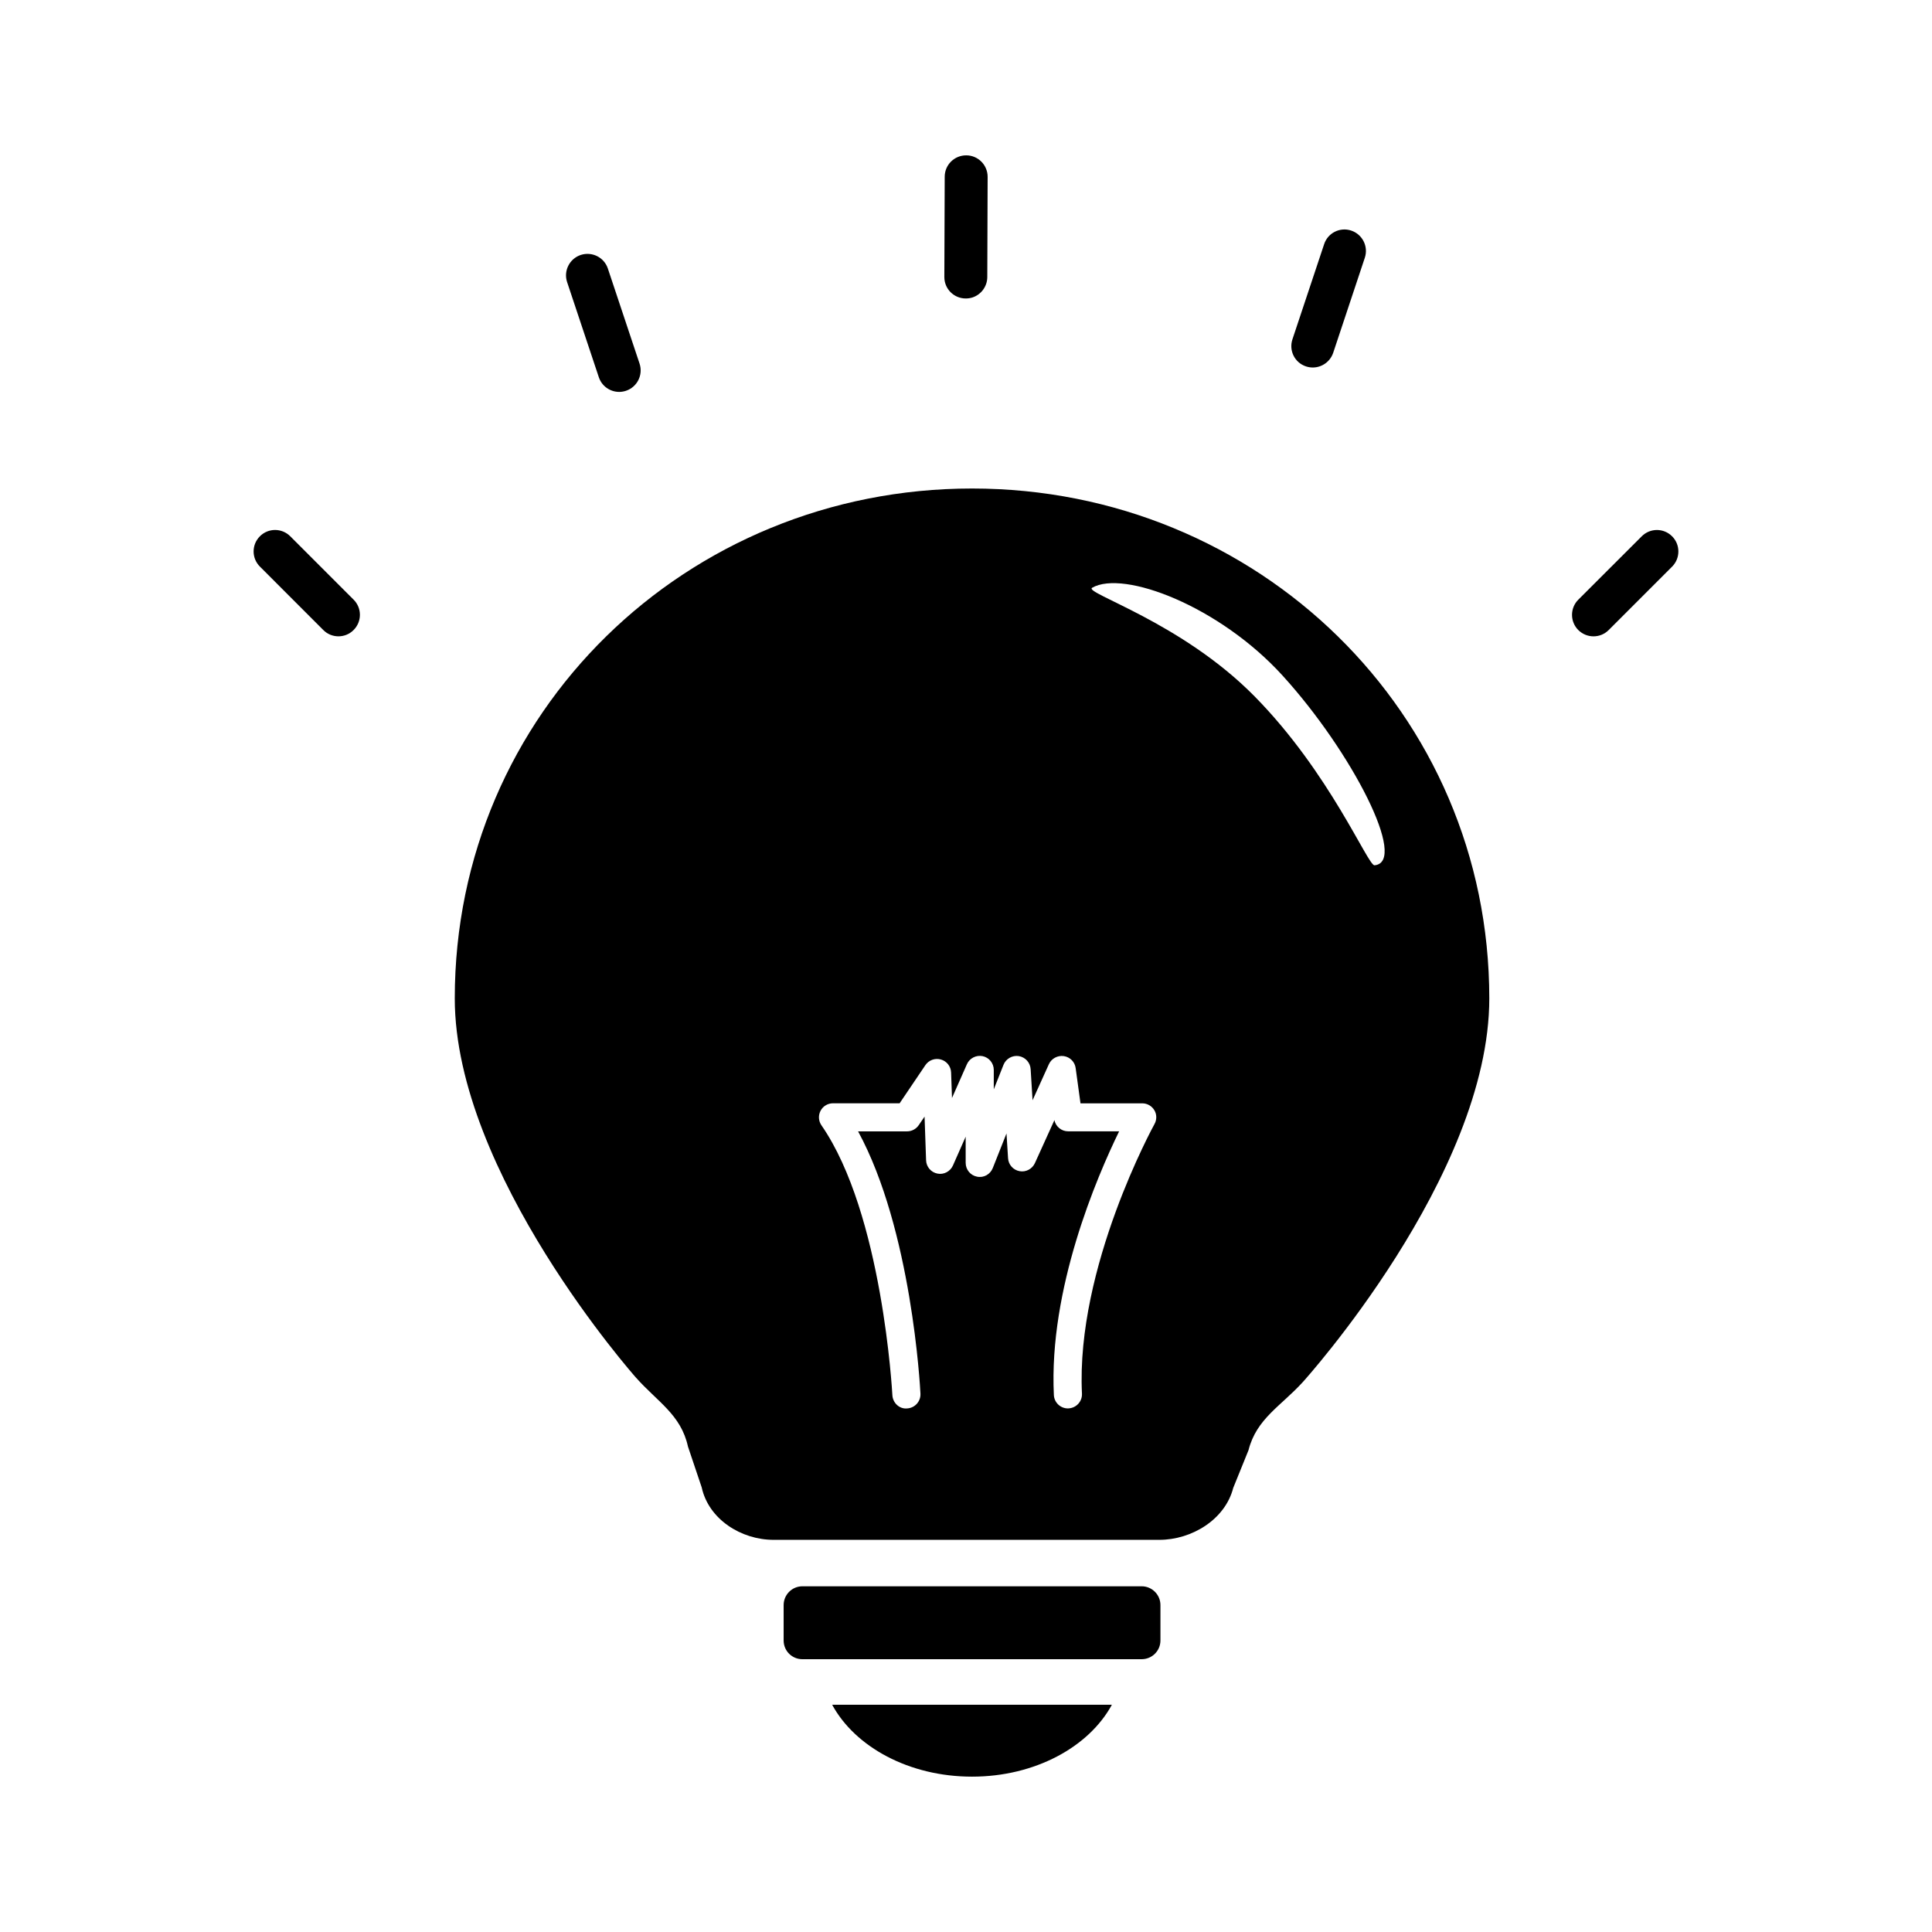 <svg xmlns:dc="http://purl.org/dc/elements/1.1/" xmlns:sodipodi="http://sodipodi.sourceforge.net/DTD/sodipodi-0.dtd" xmlns:inkscape="http://www.inkscape.org/namespaces/inkscape" xmlns:rdf="http://www.w3.org/1999/02/22-rdf-syntax-ns#" xmlns:svg="http://www.w3.org/2000/svg" xmlns:cc="http://creativecommons.org/ns#" xmlns:v="http://schemas.microsoft.com/visio/2003/SVGExtensions/" xmlns="http://www.w3.org/2000/svg" xmlns:xlink="http://www.w3.org/1999/xlink" version="1.1" id="Layer_1" inkscape:version="0.48.2 r9819" sodipodi:docname="Idea.svg" x="0px" y="0px" width="100px" height="100px" viewBox="0 0 100 100" enable-background="new 0 0 100 100" xml:space="preserve">
<defs>
	
	<v:userDefs>
		<v:ud v:nameU="msvThemeColors" v:val="VT0(36):26"/>
		<v:ud v:nameU="msvThemeEffects" v:val="VT0(16):26"/>
		<v:ud v:nameU="msvThemeOrder" v:val="VT0(0):26"/>
	</v:userDefs>
	<v:pageProperties v:shadowOffsetX="9" v:drawingUnits="0" v:shadowOffsetY="-9" v:pageScale="1" v:drawingScale="1">
		</v:pageProperties>
	<v:layer v:index="0" v:name="Flowchart"/>
	<v:custProps>
		
			<v:cp v:invis="false" v:prompt="" v:sortKey="" v:langID="1033" v:type="7" v:lbl="Cost" v:format="@" v:cal="0" v:ask="false" v:nameU="Cost">
			</v:cp>
		
			<v:cp v:invis="false" v:prompt="" v:sortKey="" v:langID="1033" v:type="2" v:lbl="Process Number" v:format="" v:cal="0" v:ask="false" v:nameU="ProcessNumber">
			</v:cp>
		
			<v:cp v:invis="false" v:prompt="" v:sortKey="" v:langID="1033" v:type="0" v:lbl="Owner" v:format="" v:cal="0" v:ask="false" v:nameU="Owner">
			</v:cp>
		
			<v:cp v:invis="false" v:prompt="" v:sortKey="" v:langID="1033" v:type="0" v:lbl="Function" v:format="" v:cal="0" v:ask="false" v:nameU="Function" v:val="VT4()">
			</v:cp>
		
			<v:cp v:invis="false" v:prompt="" v:sortKey="" v:langID="1033" v:type="5" v:lbl="Start Date" v:format="" v:cal="0" v:ask="false" v:nameU="StartDate">
			</v:cp>
		
			<v:cp v:invis="false" v:prompt="" v:sortKey="" v:langID="1033" v:type="5" v:lbl="End Date" v:format="" v:cal="0" v:ask="false" v:nameU="EndDate">
			</v:cp>
		
			<v:cp v:invis="false" v:prompt="" v:sortKey="" v:langID="1033" v:type="4" v:lbl="Status" v:format=";Not Started;In Progress;Completed;Deferred;Waiting on Input" v:cal="0" v:ask="false" v:nameU="Status" v:val="VT4()">
			</v:cp>
	</v:custProps>
	<v:userDefs>
		<v:ud v:nameU="AntiScale" v:val="VT0(1):26"/>
		<v:ud v:prompt="" v:nameU="visVersion" v:val="VT0(14):26"/>
		<v:ud v:prompt="" v:nameU="DefaultWidth" v:val="VT0(1):0"/>
		<v:ud v:prompt="" v:nameU="DefaultHeight" v:val="VT0(0.75):0"/>
		<v:ud v:prompt="" v:nameU="ResizeTxtHeight" v:val="VT0(0.75):0"/>
		<v:ud v:nameU="msvThemeColors" v:val="VT0(36):26"/>
		<v:ud v:nameU="msvThemeEffects" v:val="VT0(16):26"/>
	</v:userDefs>
</defs>
<sodipodi:namedview bordercolor="#666666" objecttolerance="10" pagecolor="#ffffff" guidetolerance="10" id="namedview21" borderopacity="1" inkscape:cy="104.98282" gridtolerance="10" inkscape:zoom="2.91" showgrid="false" inkscape:cx="50" inkscape:window-y="0" inkscape:window-maximized="0" inkscape:pageopacity="0" inkscape:window-x="0" inkscape:window-height="888" inkscape:current-layer="Layer_1" inkscape:window-width="1070" inkscape:pageshadow="2">
	</sodipodi:namedview>
<v:documentProperties v:viewMarkup="false" v:langID="1033">
	<v:userDefs>
		<v:ud v:nameU="msvNoAutoConnect" v:val="VT0(0):26"/>
	</v:userDefs>
</v:documentProperties>
<path d="M17.518,32.936c0.284,0,0.569-0.108,0.785-0.327c0.434-0.434,0.434-1.139,0-1.571l-3.28-3.281  c-0.435-0.434-1.137-0.434-1.57,0c-0.435,0.433-0.435,1.138,0,1.57l3.28,3.282C16.949,32.828,17.234,32.936,17.518,32.936z   M86.546,27.758c-0.433-0.434-1.134-0.434-1.569,0l-3.285,3.282c-0.432,0.433-0.432,1.138,0,1.571  c0.22,0.217,0.504,0.326,0.787,0.326c0.286,0,0.569-0.108,0.788-0.327l3.28-3.28C86.981,28.896,86.981,28.19,86.546,27.758z   M30.995,19.525c0.155,0.466,0.588,0.76,1.054,0.76c0.115,0,0.233-0.019,0.352-0.058c0.581-0.194,0.896-0.823,0.703-1.405  L31.463,13.9c-0.194-0.583-0.823-0.895-1.406-0.703c-0.581,0.195-0.897,0.824-0.703,1.406L30.995,19.525z M67.596,18.964  c0.117,0.039,0.233,0.058,0.352,0.058c0.465,0,0.899-0.294,1.058-0.761l1.637-4.92c0.194-0.583-0.122-1.211-0.703-1.406  c-0.583-0.196-1.212,0.121-1.403,0.703l-1.639,4.92C66.701,18.141,67.012,18.772,67.596,18.964z M49.988,15.449  c0.121,0,0.24-0.018,0.351-0.054c0.439-0.146,0.76-0.561,0.763-1.053l0.018-5.187c0.001-0.614-0.494-1.113-1.106-1.114  c-0.617-0.003-1.116,0.494-1.116,1.107l-0.019,5.187C48.876,14.951,49.372,15.449,49.988,15.449z M60.064,83.079v1.831  c0,0.539-0.436,0.97-0.972,0.97H41.531c-0.537,0-0.97-0.429-0.97-0.97v-1.831c0-0.535,0.434-0.973,0.97-0.973h17.562  C59.629,82.106,60.065,82.544,60.064,83.079z M43.072,88.237h14.479c-1.189,2.188-3.984,3.722-7.238,3.722  C47.056,91.959,44.263,90.425,43.072,88.237z M50.313,25.285c-14.788,0-26.774,11.604-26.774,26.391  c0,9.068,9.375,19.625,9.375,19.625c1.12,1.261,2.334,1.922,2.695,3.573l0.711,2.113c0.359,1.648,2.036,2.715,3.723,2.715h19.961  c1.687,0,3.41-1.055,3.828-2.688l0.791-1.953c0.417-1.638,1.681-2.281,2.817-3.533c0,0,9.646-10.653,9.646-19.852  C77.086,36.889,65.1,25.285,50.313,25.285z M64.933,36.039c-3.79-3.846-8.86-5.351-8.404-5.617c1.631-0.94,6.601,0.962,9.862,4.552  c3.588,3.942,6.511,9.656,4.753,9.813C70.802,44.819,68.85,40.013,64.933,36.039z M59.755,58.183  c-0.04,0.075-4.073,7.408-3.753,13.952c0.019,0.401-0.292,0.741-0.692,0.762c-0.014,0.002-0.025,0.002-0.037,0.002  c-0.385,0-0.706-0.304-0.725-0.692c-0.269-5.495,2.228-11.292,3.378-13.65h-2.64c-0.346,0-0.642-0.246-0.71-0.579l-1.01,2.226  c-0.14,0.305-0.471,0.478-0.795,0.415c-0.327-0.059-0.574-0.334-0.594-0.669l-0.081-1.283l-0.71,1.792  c-0.13,0.324-0.466,0.518-0.815,0.445c-0.341-0.065-0.588-0.364-0.588-0.715v-1.354l-0.658,1.489  c-0.137,0.311-0.476,0.489-0.803,0.421c-0.332-0.063-0.577-0.351-0.588-0.689l-0.079-2.26l-0.301,0.442  c-0.135,0.199-0.361,0.321-0.603,0.321h-2.537c2.774,5.094,3.21,13.208,3.228,13.577c0.019,0.402-0.288,0.742-0.689,0.764  c-0.399,0.042-0.745-0.288-0.764-0.69c-0.006-0.092-0.506-9.396-3.67-13.963c-0.155-0.224-0.173-0.513-0.047-0.753  c0.125-0.239,0.372-0.388,0.645-0.388h3.447l1.334-1.975c0.177-0.261,0.502-0.378,0.804-0.291c0.304,0.087,0.516,0.357,0.527,0.674  l0.046,1.318l0.771-1.745c0.137-0.313,0.476-0.488,0.816-0.421c0.337,0.072,0.576,0.37,0.576,0.714v1.004l0.504-1.271  c0.126-0.316,0.459-0.501,0.79-0.45c0.336,0.055,0.592,0.332,0.614,0.674l0.099,1.612l0.846-1.868  c0.135-0.296,0.452-0.462,0.771-0.418c0.321,0.047,0.573,0.301,0.614,0.622l0.25,1.823h3.199c0.257,0,0.494,0.137,0.626,0.359  C59.879,57.683,59.881,57.958,59.755,58.183z"/>
</svg>